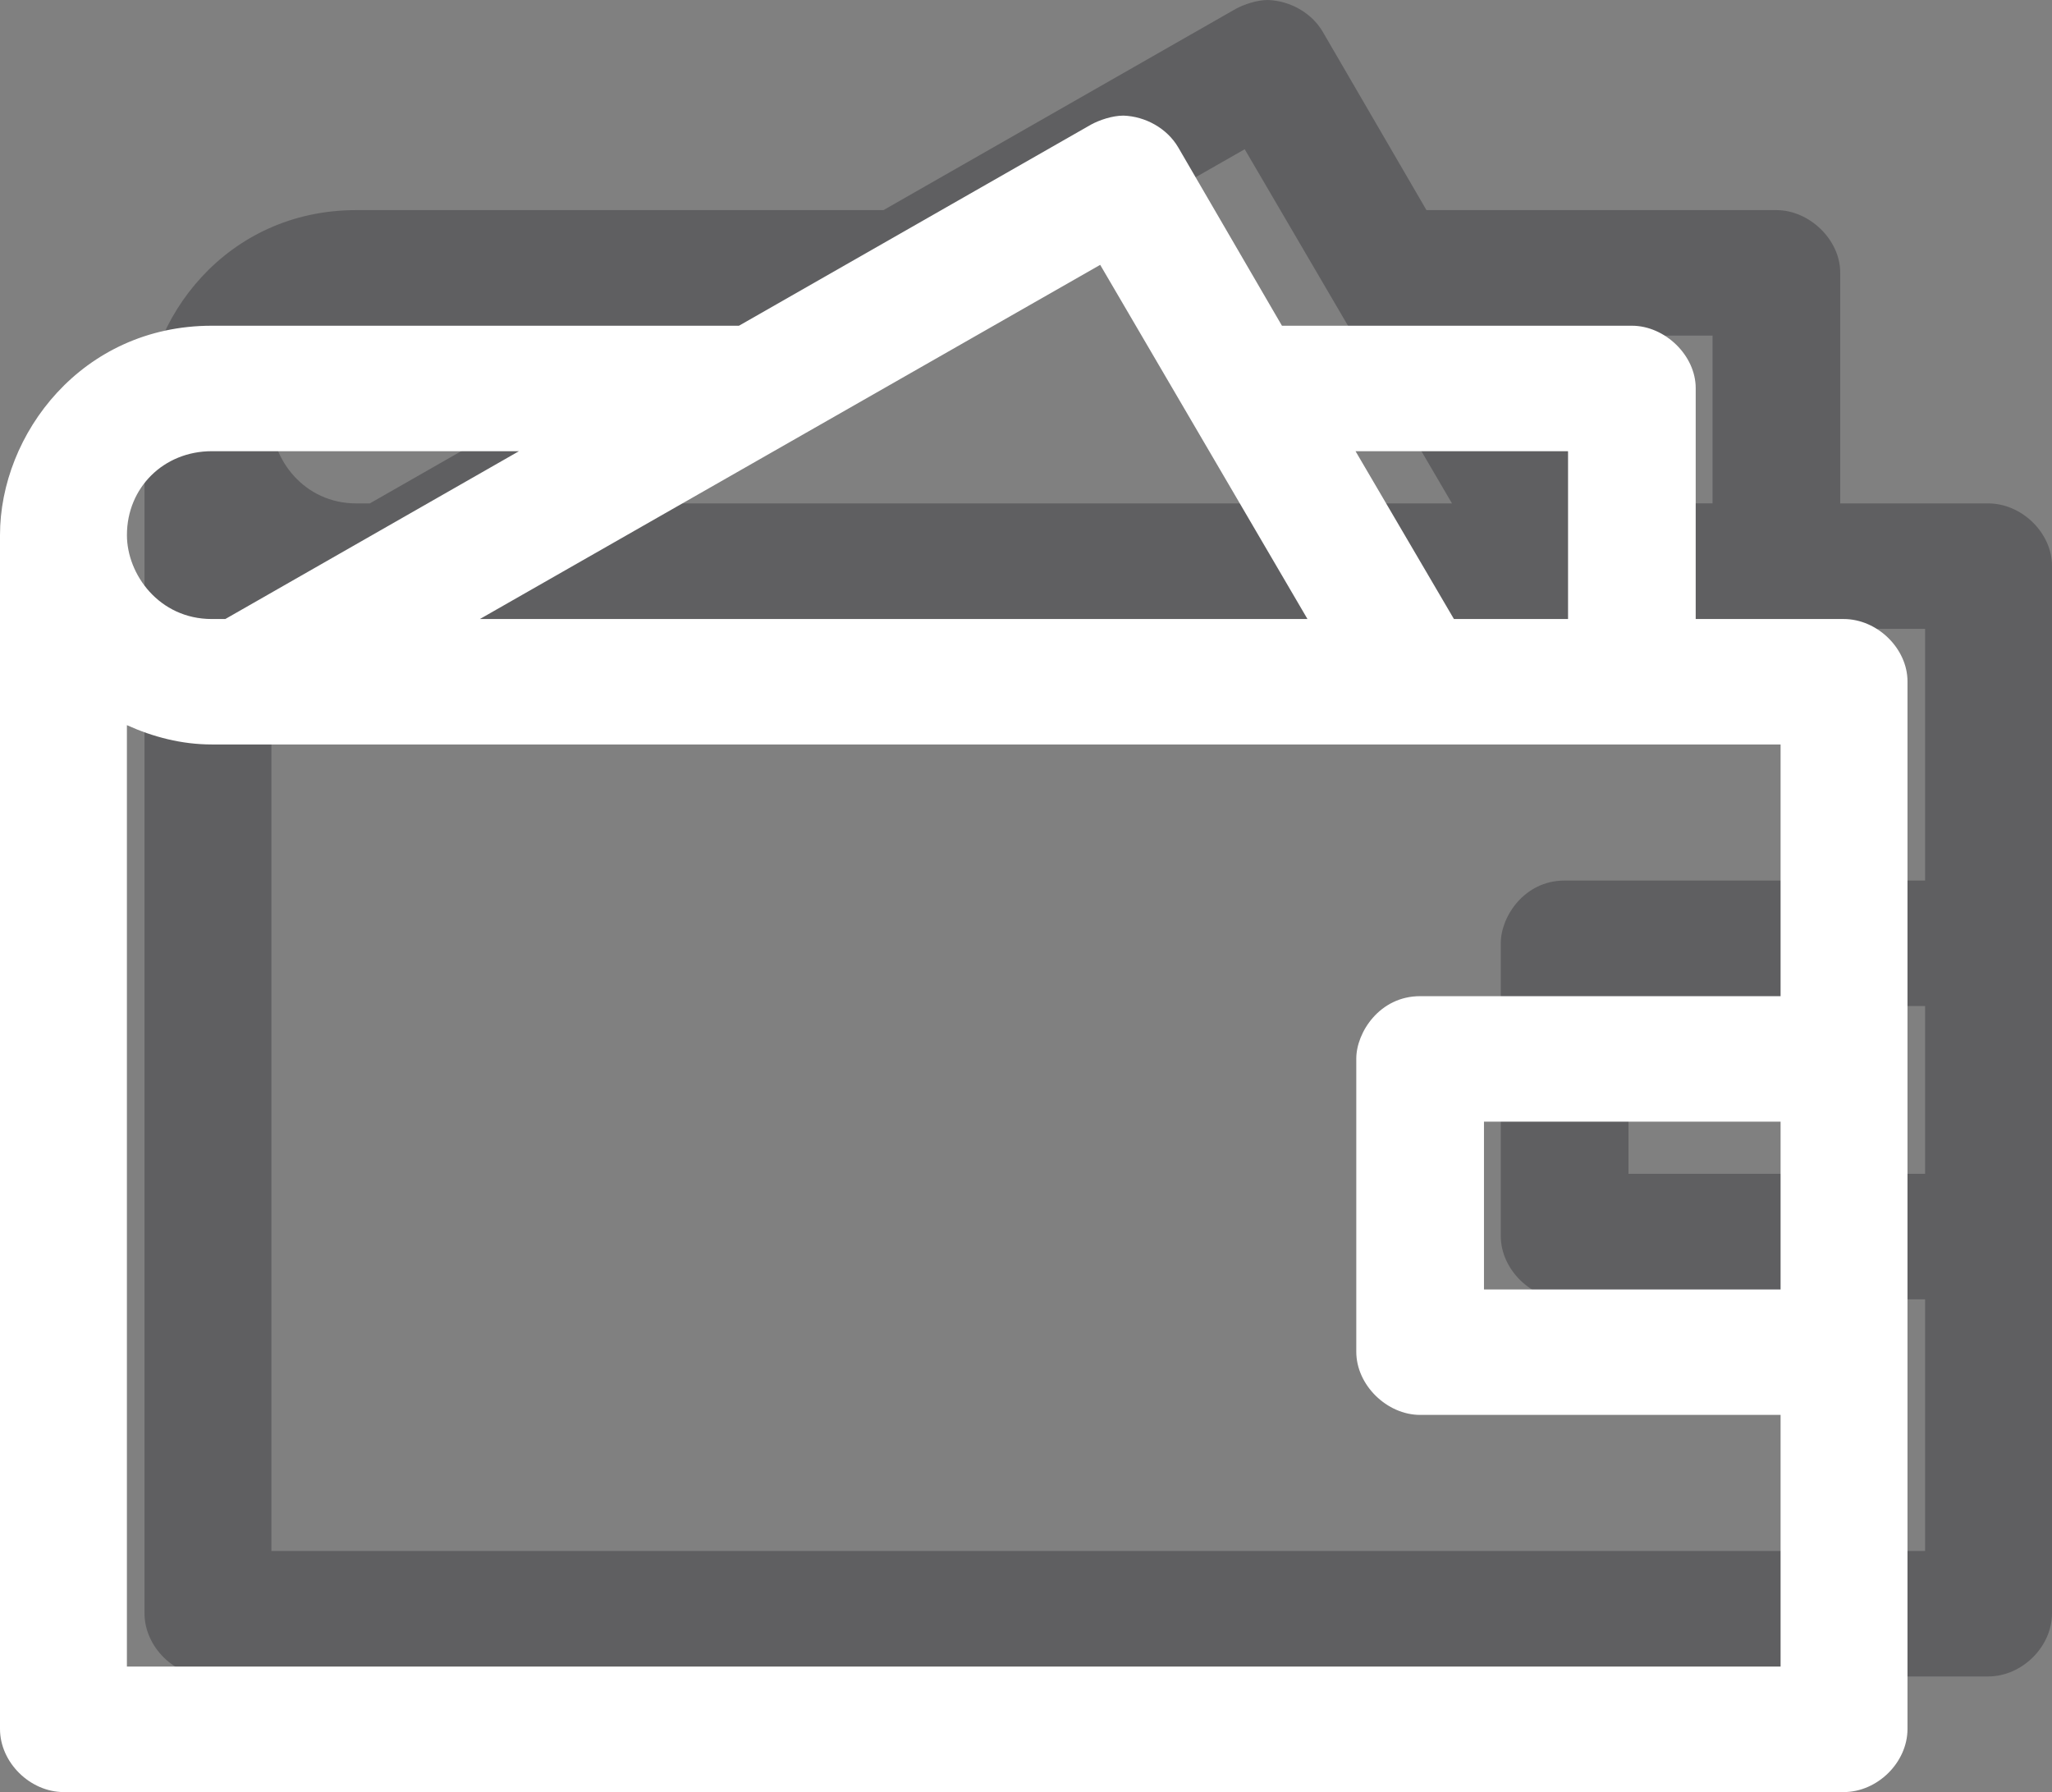 <?xml version="1.0" encoding="UTF-8"?>
<svg width="71px" height="62px" viewBox="0 0 71 62" version="1.1" xmlns="http://www.w3.org/2000/svg" xmlns:xlink="http://www.w3.org/1999/xlink">
    <rect x="0" y="0" width="71" height="62" fill="#808080" stroke="none"/>
    <!-- Generator: Sketch 48.2 (47327) - http://www.bohemiancoding.com/sketch -->
    <title>wallet</title>
    <desc>Created with Sketch.</desc>
    <defs></defs>
    <g id="desktop_23na8.ru_5" stroke="none" stroke-width="1" fill="none" fill-rule="evenodd" transform="translate(-353, -1429)">
        <g id="wallet" transform="translate(353, 1429)" fill-rule="nonzero">
            <path d="M42.755,0.308 L30.569,7.269 L12.327,7.269 C7.832,7.269 5,11.02 5,14.513 L5,55.817 C5,56.973 6.039,58 7.208,58 L68.791,58 C69.961,58 71,56.973 71,55.817 L71,19.573 C71,18.443 69.961,17.416 68.791,17.416 L63.672,17.416 L63.672,9.427 C63.672,8.296 62.607,7.269 61.464,7.269 L49.356,7.269 L45.77,1.104 C45.381,0.436 44.628,0.026 43.873,0 C43.483,0 43.041,0.154 42.755,0.308 Z M43.067,5.163 L50.239,17.416 L21.604,17.416 L43.067,5.163 Z M12.327,11.61 L22.956,11.61 L12.796,17.416 L12.328,17.416 C10.509,17.416 9.392,15.874 9.392,14.513 C9.391,12.869 10.665,11.61 12.327,11.61 Z M51.902,11.61 L59.255,11.61 L59.255,17.415 L55.306,17.415 L51.902,11.61 Z M9.391,21.088 C10.301,21.499 11.288,21.756 12.327,21.756 L66.609,21.756 L66.609,30.464 L54.136,30.464 C52.733,30.464 51.928,31.723 51.928,32.622 L51.928,42.767 C51.928,43.923 52.993,44.951 54.136,44.951 L66.609,44.951 L66.609,53.658 L9.391,53.658 L9.391,21.088 Z M56.346,34.805 L66.609,34.805 L66.609,40.611 L56.346,40.611 L56.346,34.805 Z" id="Shape" fill="#191B21" opacity="0.32"></path>
            <path d="M37.755,4.308 L25.569,11.269 L7.327,11.269 C2.832,11.269 0,15.02 0,18.513 L0,59.817 C0,60.973 1.039,62 2.208,62 L63.791,62 C64.961,62 66,60.973 66,59.817 L66,23.573 C66,22.443 64.961,21.416 63.791,21.416 L58.672,21.416 L58.672,13.427 C58.672,12.296 57.607,11.269 56.464,11.269 L44.356,11.269 L40.77,5.104 C40.381,4.436 39.628,4.026 38.873,4 C38.483,4 38.041,4.154 37.755,4.308 Z M38.067,9.163 L45.239,21.416 L16.604,21.416 L38.067,9.163 Z M7.327,15.61 L17.956,15.61 L7.796,21.416 L7.328,21.416 C5.509,21.416 4.392,19.874 4.392,18.513 C4.391,16.869 5.665,15.61 7.327,15.61 Z M46.902,15.61 L54.255,15.61 L54.255,21.415 L50.306,21.415 L46.902,15.61 Z M4.391,25.088 C5.301,25.499 6.288,25.756 7.327,25.756 L61.609,25.756 L61.609,34.464 L49.136,34.464 C47.733,34.464 46.928,35.723 46.928,36.622 L46.928,46.767 C46.928,47.923 47.993,48.951 49.136,48.951 L61.609,48.951 L61.609,57.658 L4.391,57.658 L4.391,25.088 Z M51.346,38.805 L61.609,38.805 L61.609,44.611 L51.346,44.611 L51.346,38.805 Z" id="Shape" fill="#FFFFFF"></path>
        </g>
    </g>
</svg>